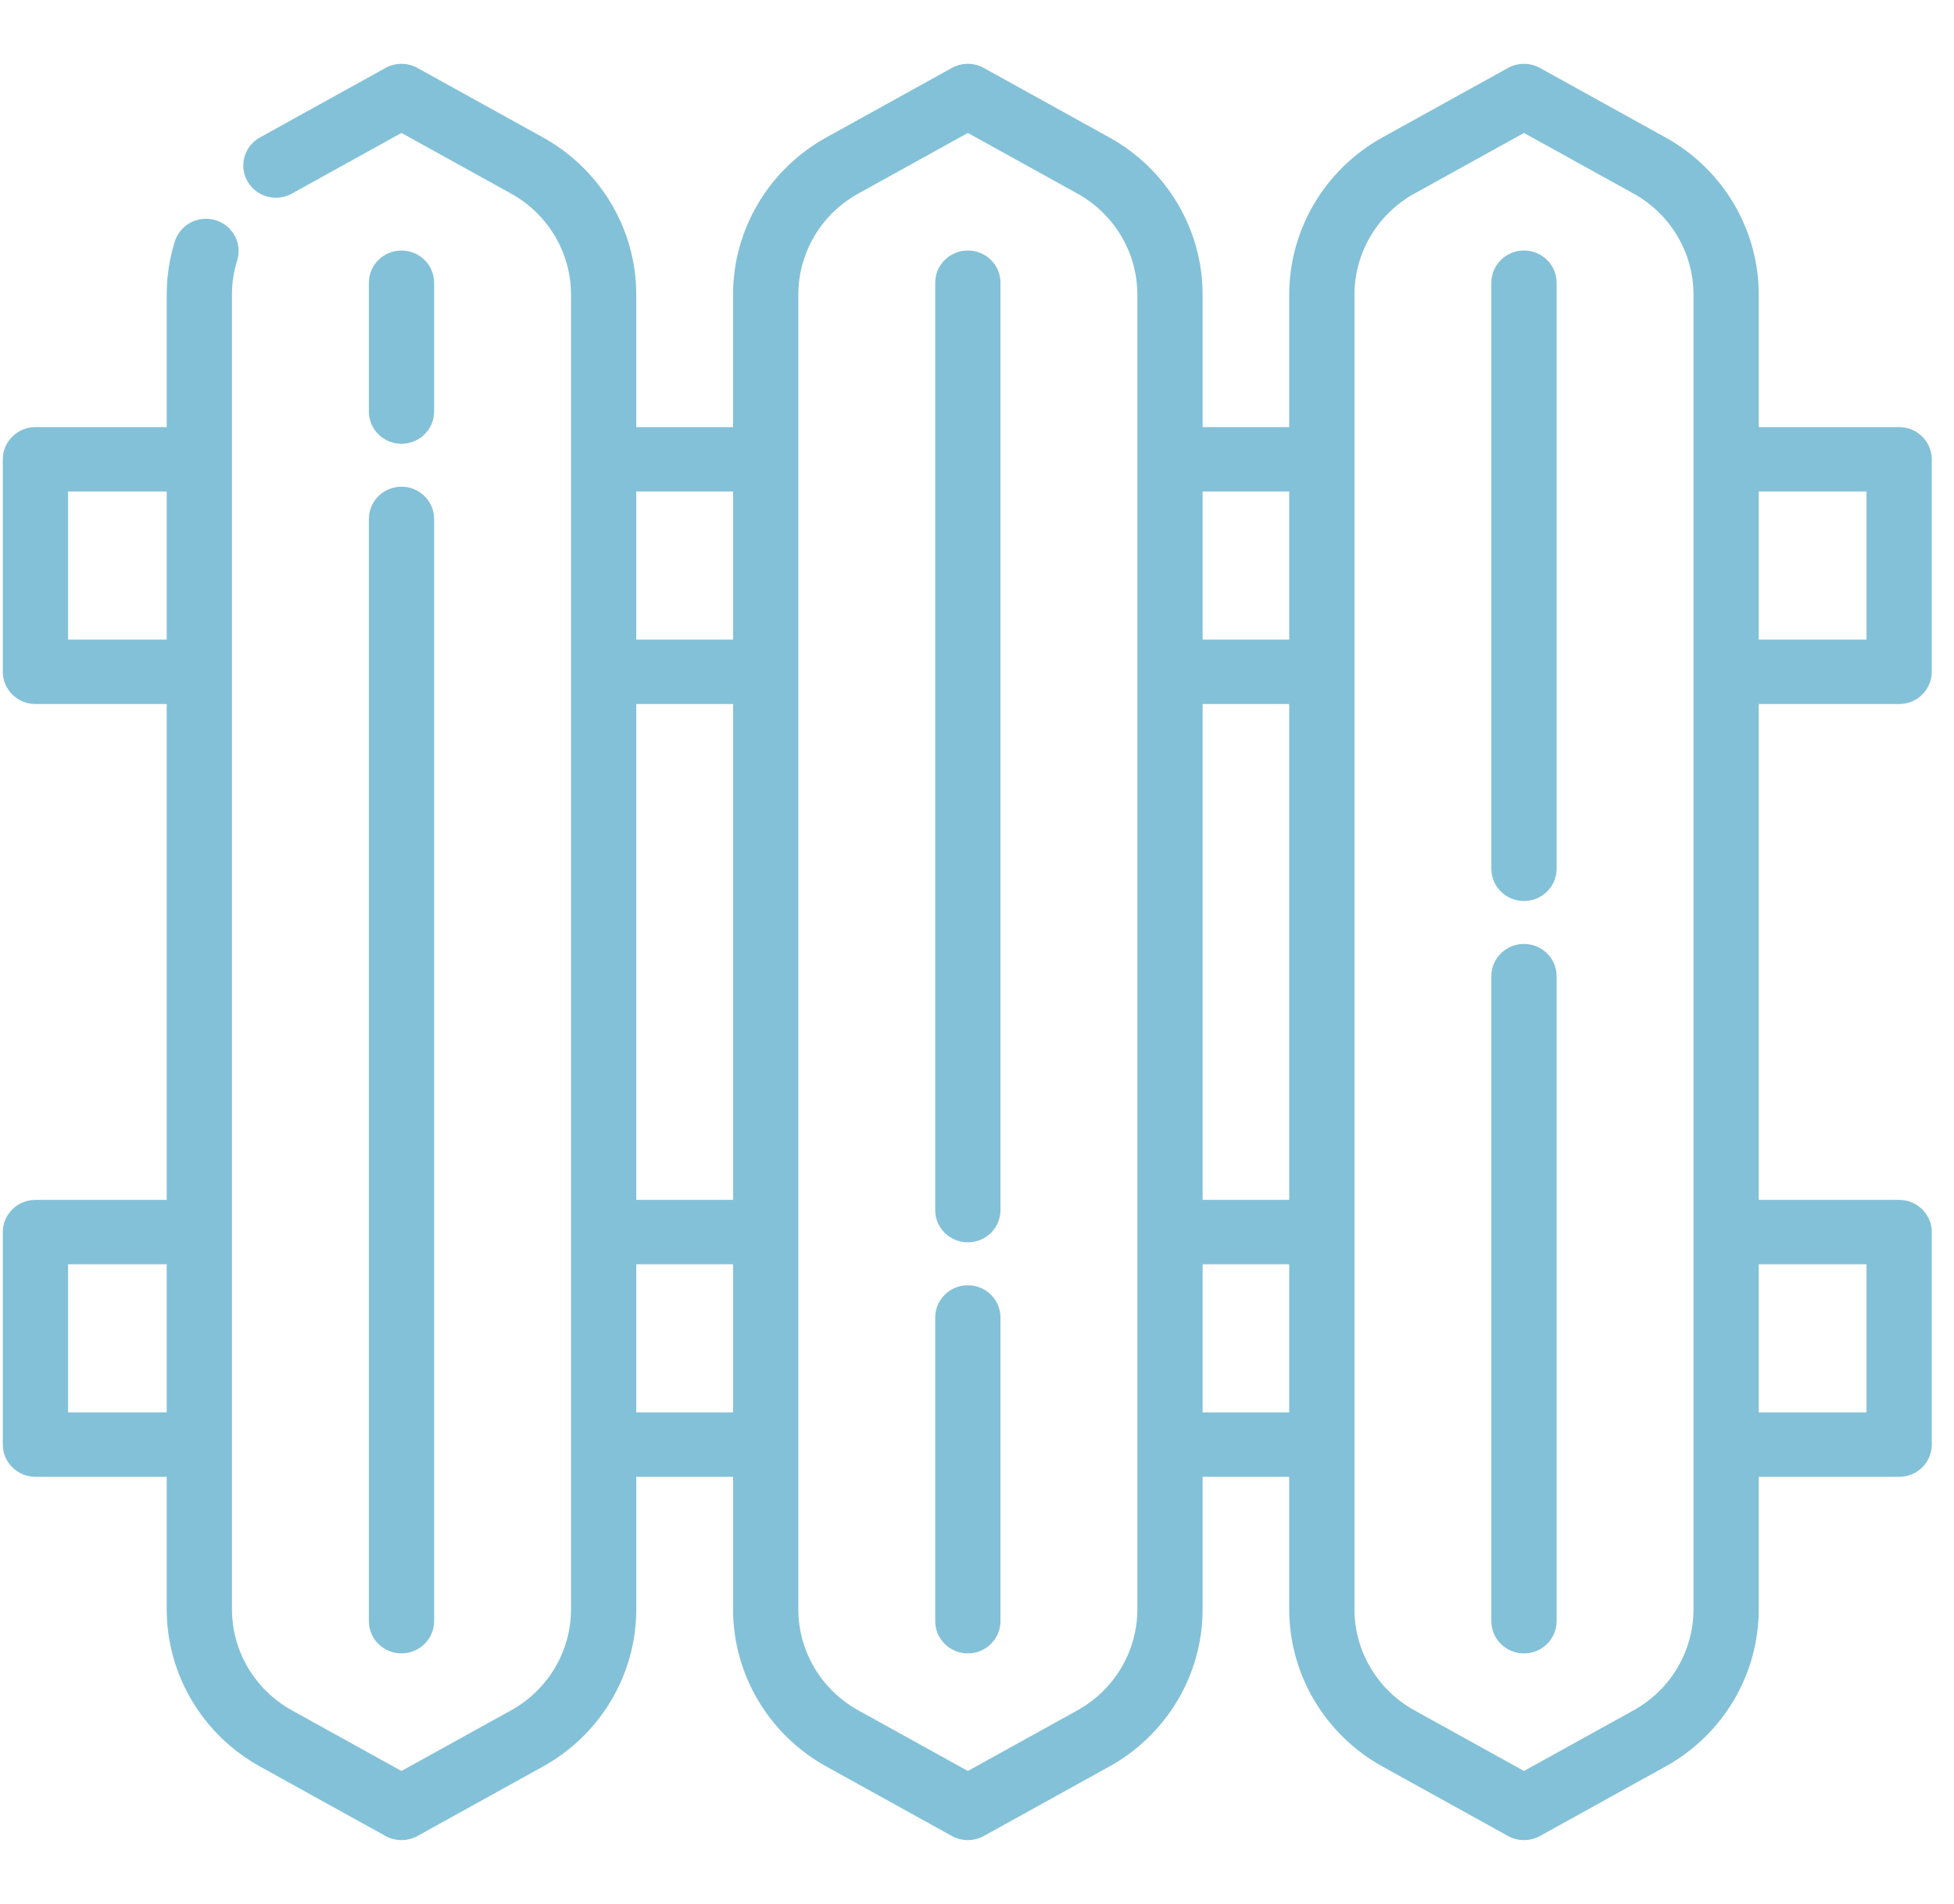 <svg width="78" height="76" viewBox="0 0 78 76" fill="none" xmlns="http://www.w3.org/2000/svg">
<g clip-path="url(#clip0_503_920)">
<path d="M16.027 19.428C15.308 19.428 14.725 20.004 14.725 20.714V64.714C14.725 65.424 15.308 65.999 16.027 65.999C16.746 65.999 17.329 65.424 17.329 64.714V20.714C17.329 20.004 16.746 19.428 16.027 19.428Z" fill="#83C1D8"/>
<path d="M16.027 10.001C15.308 10.001 14.725 10.576 14.725 11.286V16.429C14.725 17.139 15.308 17.715 16.027 17.715C16.746 17.715 17.329 17.139 17.329 16.429V11.286C17.329 10.576 16.746 10.001 16.027 10.001Z" fill="#83C1D8"/>
<path d="M38.634 51.305C37.915 51.305 37.332 51.88 37.332 52.59V64.714C37.332 65.424 37.915 66 38.634 66C39.354 66 39.937 65.424 39.937 64.714V52.59C39.937 51.88 39.354 51.305 38.634 51.305Z" fill="#83C1D8"/>
<path d="M38.634 10C37.915 10 37.332 10.575 37.332 11.286V48.305C37.332 49.015 37.915 49.591 38.634 49.591C39.354 49.591 39.937 49.015 39.937 48.305V11.286C39.937 10.575 39.354 10 38.634 10Z" fill="#83C1D8"/>
<path d="M60.835 37.68C60.115 37.68 59.532 38.256 59.532 38.966V64.714C59.532 65.424 60.115 66 60.835 66C61.554 66 62.137 65.424 62.137 64.714V38.966C62.137 38.256 61.554 37.68 60.835 37.68Z" fill="#83C1D8"/>
<path d="M60.835 10C60.115 10 59.532 10.575 59.532 11.286V34.681C59.532 35.39 60.115 35.966 60.835 35.966C61.554 35.966 62.137 35.391 62.137 34.681V11.286C62.137 10.575 61.554 10 60.835 10Z" fill="#83C1D8"/>
<path d="M75.81 28.103C76.529 28.103 77.112 27.528 77.112 26.818V18.334C77.112 17.624 76.529 17.049 75.81 17.049H70.206V11.759C70.206 9.16 68.78 6.757 66.483 5.486L61.471 2.712C61.076 2.493 60.593 2.493 60.197 2.712L55.185 5.486C52.889 6.757 51.463 9.16 51.463 11.759V17.049H48.006V11.759C48.006 9.16 46.58 6.757 44.283 5.486L39.271 2.712C38.876 2.493 38.393 2.493 37.997 2.712L32.985 5.486C30.689 6.757 29.262 9.16 29.262 11.759V17.049H25.398V11.759C25.398 9.16 23.972 6.757 21.675 5.486L16.663 2.712C16.268 2.493 15.785 2.493 15.389 2.712L10.377 5.486C9.75 5.833 9.526 6.617 9.878 7.236C10.23 7.855 11.024 8.076 11.651 7.728L16.026 5.307L20.402 7.728C21.877 8.545 22.794 10.089 22.794 11.759V64.241C22.794 65.911 21.877 67.455 20.402 68.272L16.026 70.693L11.651 68.272C10.176 67.455 9.26 65.911 9.26 64.241V11.759C9.26 11.296 9.329 10.838 9.467 10.397C9.679 9.719 9.294 8.999 8.607 8.79C7.919 8.581 7.19 8.961 6.978 9.64C6.764 10.326 6.655 11.04 6.655 11.759V17.049H1.415C0.696 17.049 0.112 17.624 0.112 18.334V26.818C0.112 27.528 0.695 28.103 1.415 28.103H6.655V47.897H1.415C0.696 47.897 0.112 48.472 0.112 49.182V57.666C0.112 58.376 0.695 58.951 1.415 58.951H6.655V64.242C6.655 66.84 8.082 69.244 10.378 70.515L15.39 73.289C15.588 73.398 15.807 73.453 16.027 73.453C16.246 73.453 16.466 73.398 16.664 73.289L21.676 70.515C23.972 69.244 25.399 66.84 25.399 64.242V58.951H29.263V64.242C29.263 66.84 30.689 69.244 32.986 70.515L37.998 73.289C38.196 73.398 38.415 73.453 38.635 73.453C38.854 73.453 39.074 73.398 39.272 73.289L44.284 70.515C46.58 69.244 48.006 66.84 48.006 64.242V58.951H51.463V64.242C51.463 66.84 52.89 69.244 55.186 70.515L60.198 73.289C60.396 73.398 60.615 73.453 60.835 73.453C61.054 73.453 61.274 73.398 61.472 73.289L66.484 70.515C68.78 69.244 70.206 66.84 70.206 64.242V58.951H75.81C76.53 58.951 77.113 58.376 77.113 57.666V49.182C77.113 48.472 76.53 47.897 75.81 47.897H70.206V28.103H75.81ZM70.206 19.619H74.508V25.532H70.206V19.619ZM6.655 56.38H2.717V50.467H6.655V56.38ZM6.655 25.532H2.717V19.619H6.655V25.532ZM29.263 56.38H25.398V50.467H29.263V56.38ZM29.263 47.897H25.398V28.103H29.263V47.897ZM29.263 25.532H25.398V19.619H29.263V25.532ZM45.401 64.241C45.401 65.911 44.485 67.455 43.01 68.272L38.635 70.693L34.26 68.272C32.784 67.455 31.868 65.911 31.868 64.241V11.759C31.868 10.089 32.784 8.545 34.26 7.728L38.635 5.307L43.01 7.728C44.485 8.545 45.401 10.089 45.401 11.759V64.241ZM51.463 56.38H48.006V50.467H51.463V56.38ZM51.463 47.897H48.006V28.103H51.463V47.897ZM51.463 25.532H48.006V19.619H51.463V25.532ZM67.601 64.241C67.601 65.911 66.685 67.455 65.21 68.272L60.835 70.693L56.46 68.272C54.984 67.455 54.068 65.911 54.068 64.241V11.759C54.068 10.089 54.984 8.545 56.46 7.728L60.835 5.307L65.21 7.728C66.685 8.545 67.601 10.089 67.601 11.759V64.241ZM70.206 50.467H74.508V56.38H70.206V50.467Z" fill="#83C1D8"/>
</g>
<defs>
<clipPath id="clip0_503_920">
<rect width="77" height="76" fill="white" transform="translate(0.112)"/>
</clipPath>
</defs>
</svg>
